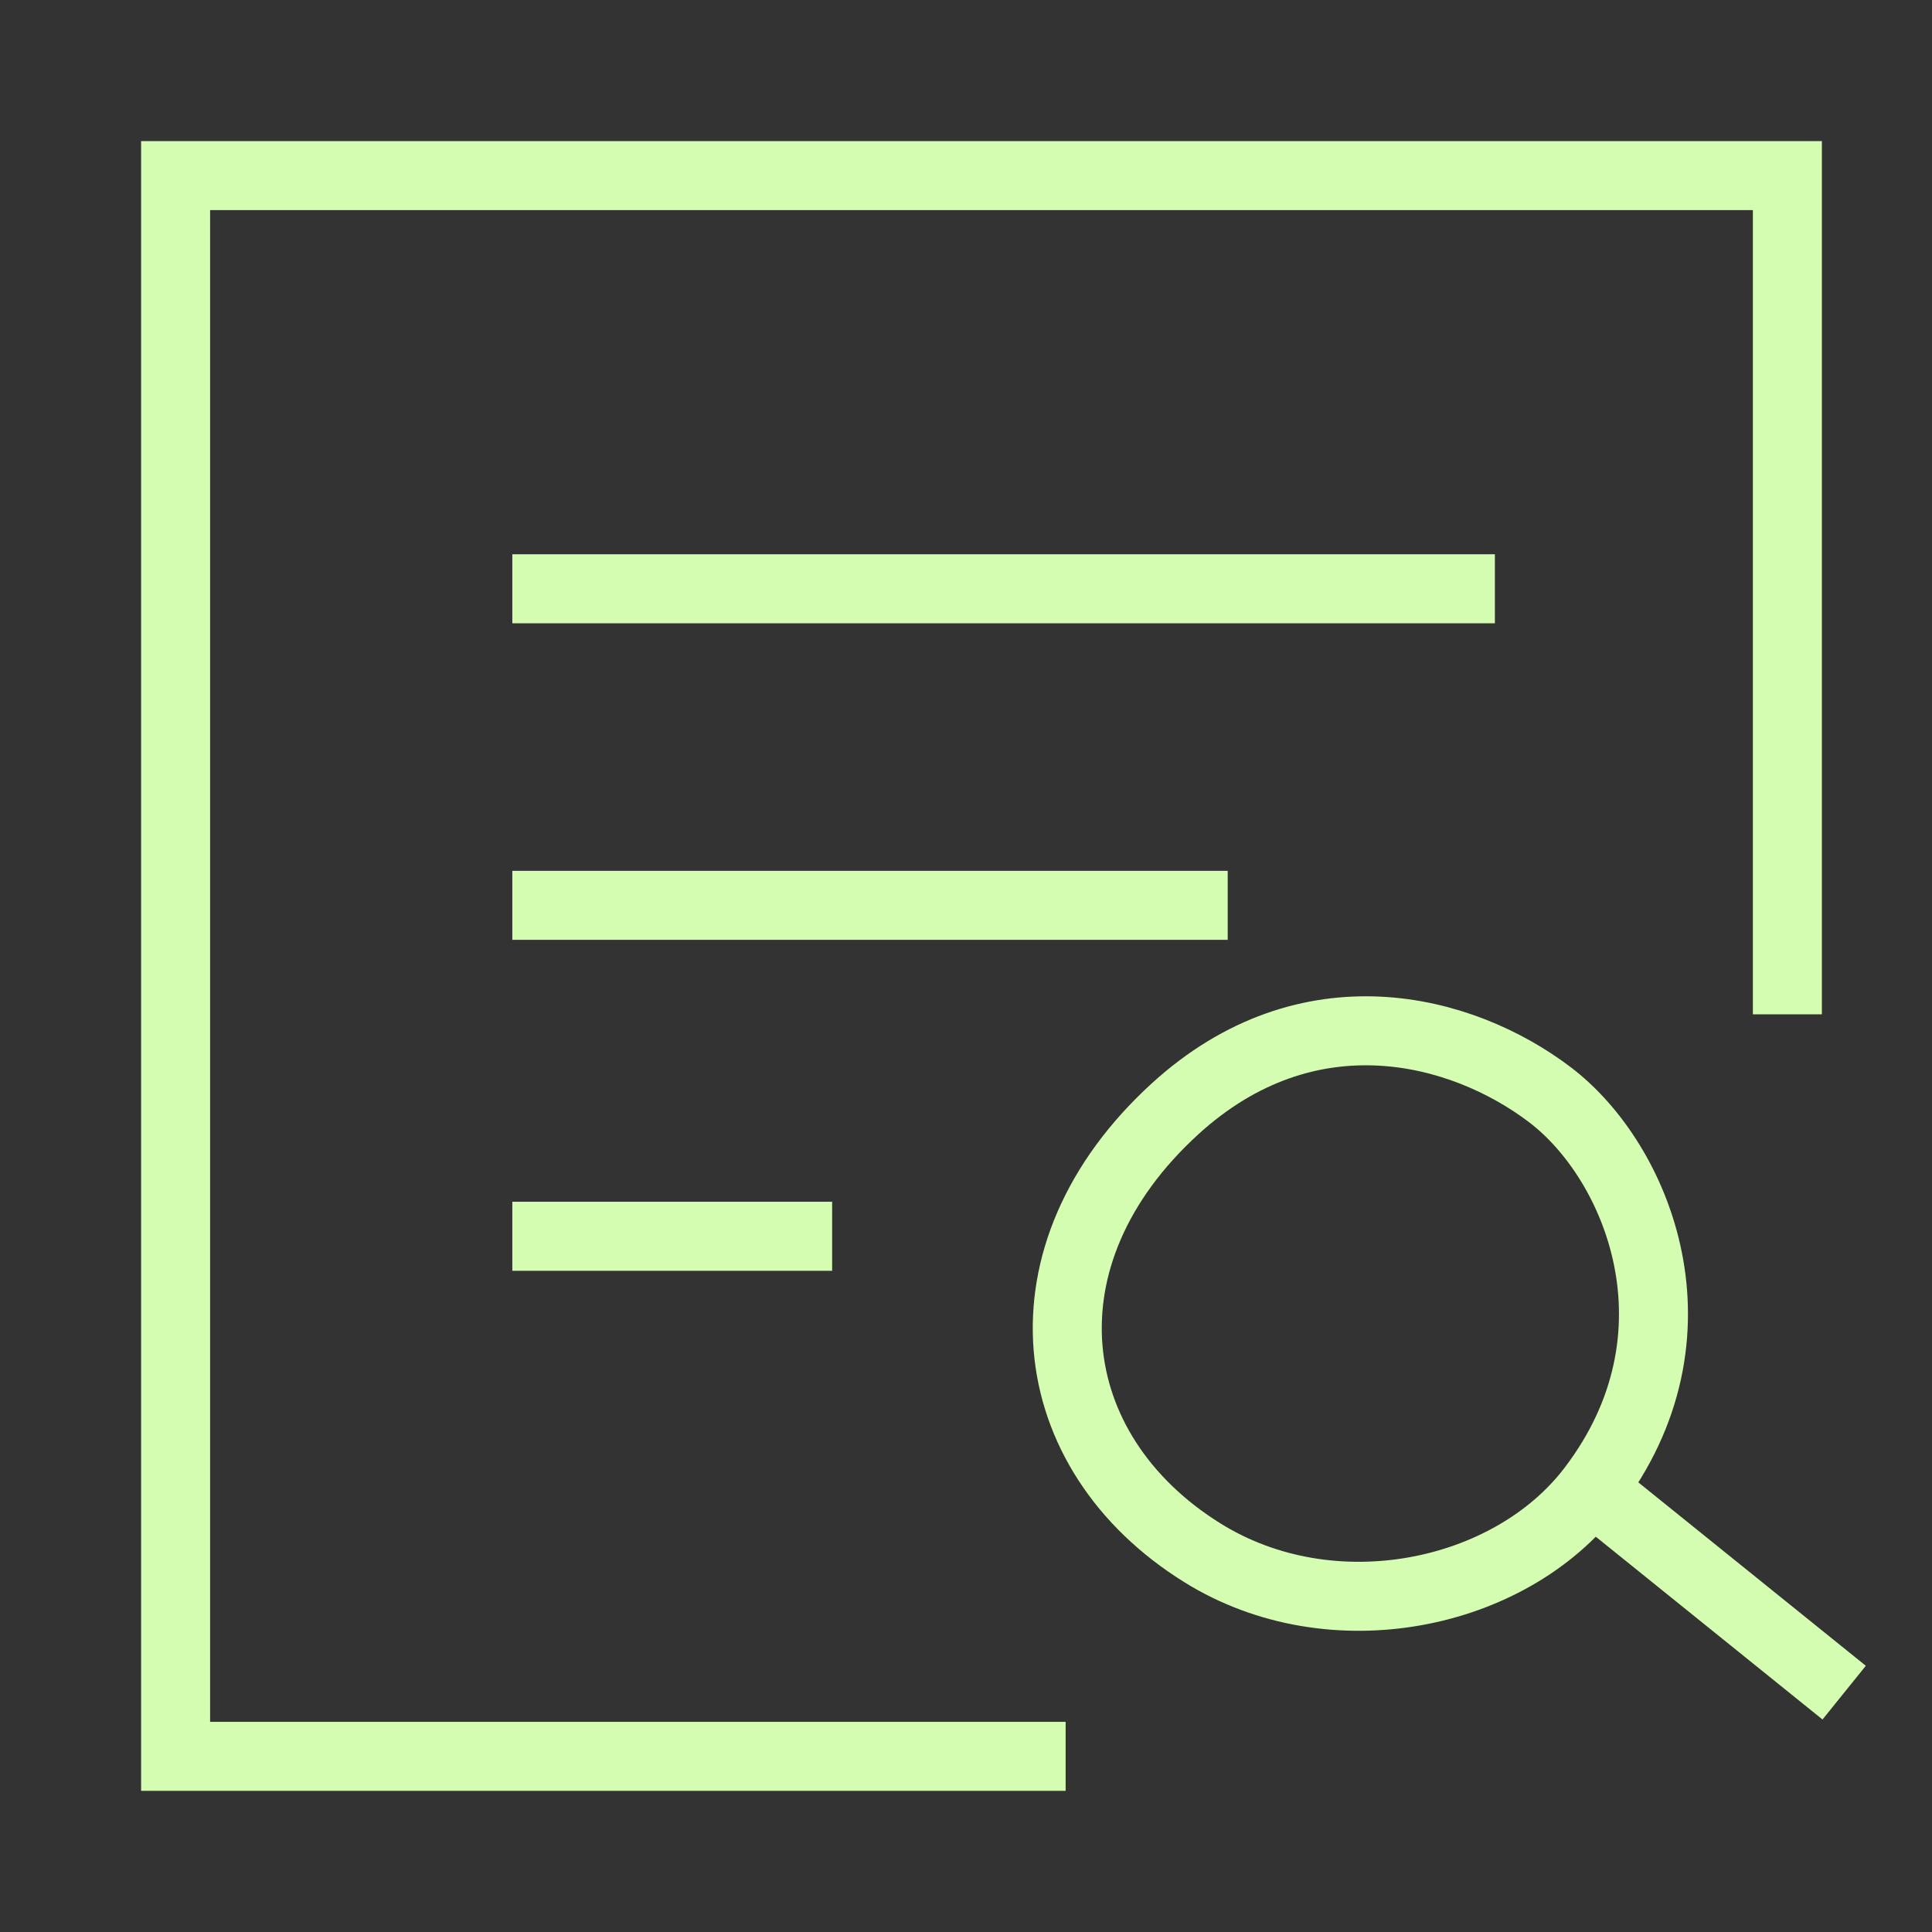 <svg width="28" height="28" viewBox="0 0 28 28" fill="none" xmlns="http://www.w3.org/2000/svg">
<rect x="0" y="0" width="28" height="28" fill="#333333" stroke="none"/>
<path d="M15.444 25.454H2.545V2.545H25.904V14.7M7.425 8.533H21.665M7.425 13.121H17.793M7.425 17.917H12.06M23.068 21.581C21.884 23.131 19.305 23.673 17.427 22.505C15.079 21.045 14.713 18.185 17.03 16.07C18.955 14.314 21.177 14.892 22.458 15.862C23.739 16.831 24.776 19.347 23.068 21.581ZM23.068 21.581L26.727 24.531" stroke="#D5FDB1"/>
</svg>
